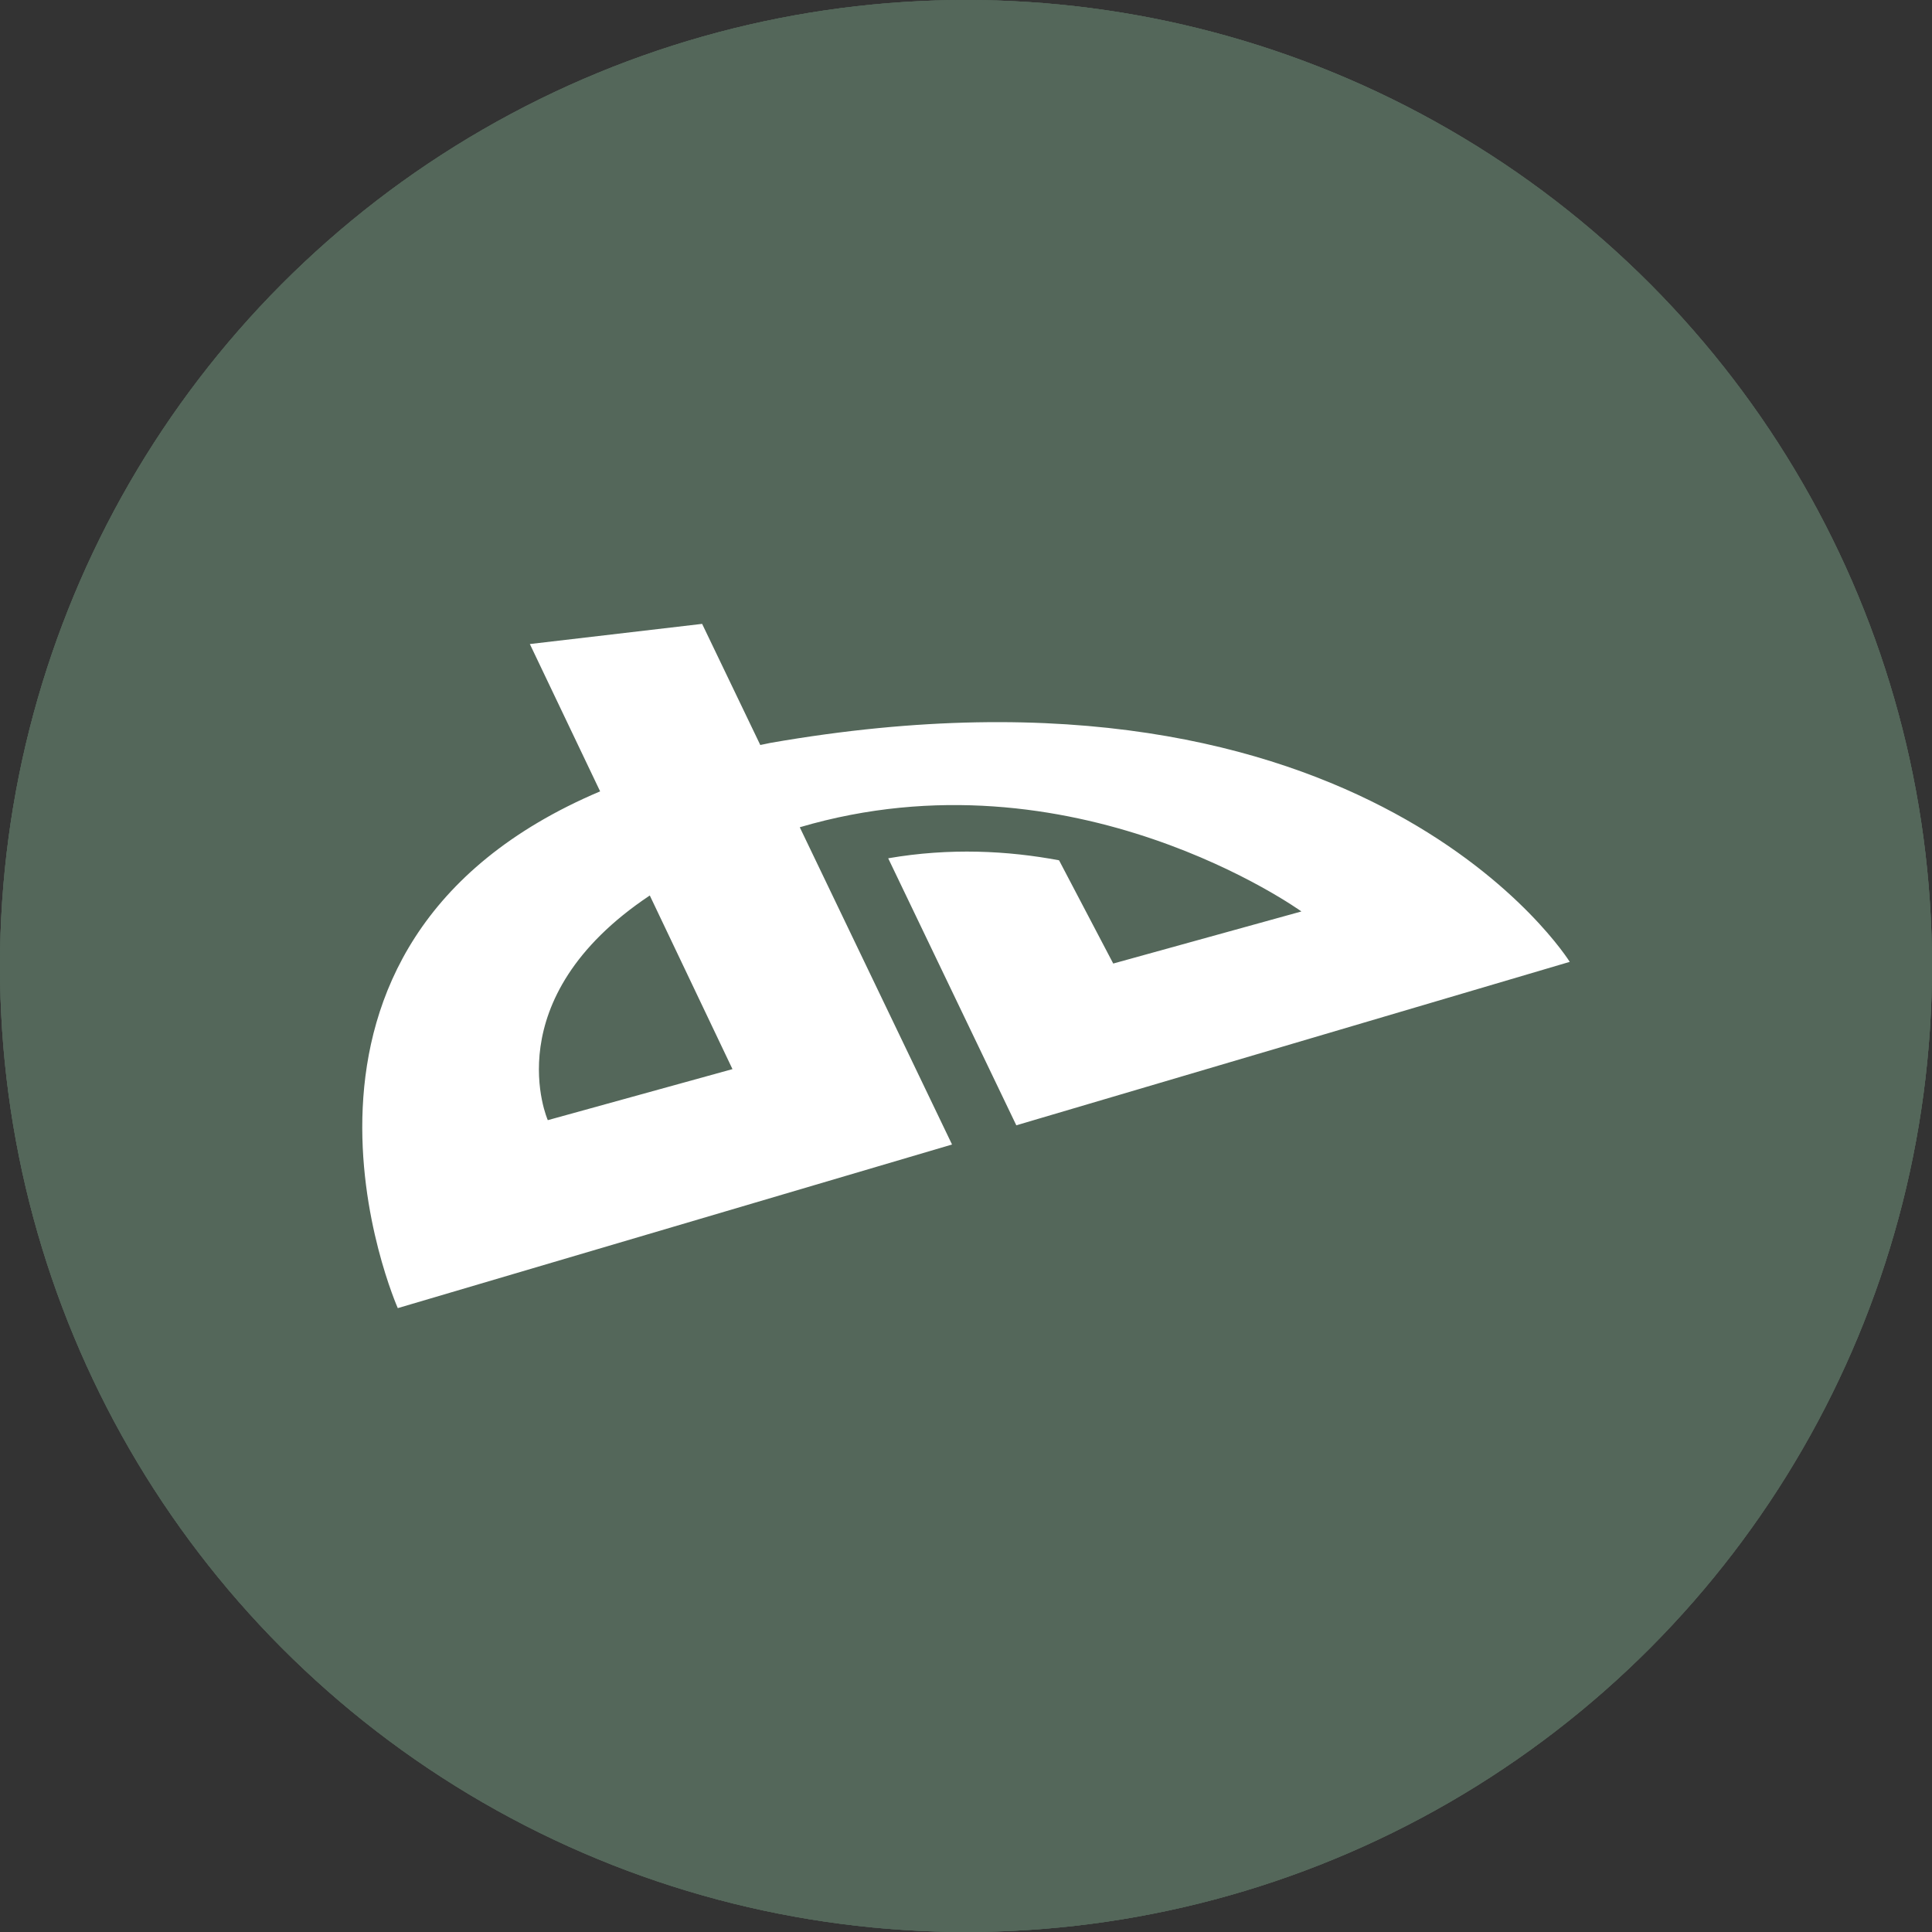 <?xml version="1.0" encoding="iso-8859-1"?>
<!-- Generator: Adobe Illustrator 18.0.0, SVG Export Plug-In . SVG Version: 6.00 Build 0)  -->
<!DOCTYPE svg PUBLIC "-//W3C//DTD SVG 1.1//EN" "http://www.w3.org/Graphics/SVG/1.1/DTD/svg11.dtd">
<svg version="1.1" xmlns="http://www.w3.org/2000/svg" xmlns:xlink="http://www.w3.org/1999/xlink" x="0px" y="0px"
	 viewBox="0 0 48 48" style="enable-background:new 0 0 48 48;" xml:space="preserve">
<rect x="0" y="0" width="48" height="48" fill="#333333" stroke="none"/>
<g id="Layer_557">
	<g>
		<circle style="fill:#54675A;" cx="24" cy="24" r="24"/>
		<g>
			<path style="fill:#FFFFFF;" d="M23.653,28.435l-3.783-7.882c6.791-2.002,12.463,2.092,12.463,2.092l-4.675,1.294l-1.346-2.565
				c-1.268-0.238-2.711-0.315-4.245-0.05l3.183,6.634L39,23.897c0,0-4.986-8.034-19.86-5.44c-0.088,0.016-0.165,0.038-0.251,0.052
				L17.444,15.5l-4.28,0.501l1.746,3.66C5.884,23.484,9.883,32.5,9.883,32.5L23.653,28.435z M16.144,22.248l2.054,4.314
				l-4.588,1.268C13.609,27.83,12.282,24.824,16.144,22.248z"/>
		</g>
		<circle style="fill:#54675A;" cx="24" cy="24" r="24"/>
		<g>
			<path style="fill:#FFFFFF;" d="M23.653,28.435l-3.783-7.882c6.791-2.002,12.463,2.092,12.463,2.092l-4.675,1.294l-1.346-2.565
				c-1.268-0.238-2.711-0.315-4.245-0.05l3.183,6.634L39,23.897c0,0-4.986-8.034-19.86-5.44c-0.088,0.016-0.165,0.038-0.251,0.052
				L17.444,15.5l-4.28,0.501l1.746,3.66C5.884,23.484,9.883,32.5,9.883,32.5L23.653,28.435z M16.144,22.248l2.054,4.314
				l-4.588,1.268C13.609,27.83,12.282,24.824,16.144,22.248z"/>
		</g>
		<circle style="fill:#54675A;" cx="24" cy="24" r="24"/>
		<g>
			<path style="fill:#FFFFFF;" d="M23.653,28.435l-3.783-7.882c6.791-2.002,12.463,2.092,12.463,2.092l-4.675,1.294l-1.346-2.565
				c-1.268-0.238-2.711-0.315-4.245-0.05l3.183,6.634L39,23.897c0,0-4.986-8.034-19.86-5.44c-0.088,0.016-0.165,0.038-0.251,0.052
				L17.444,15.5l-4.28,0.501l1.746,3.66C5.884,23.484,9.883,32.5,9.883,32.5L23.653,28.435z M16.144,22.248l2.054,4.314
				l-4.588,1.268C13.609,27.83,12.282,24.824,16.144,22.248z"/>
		</g>
	</g>
</g>
<g id="Layer_1">
</g>
</svg>
